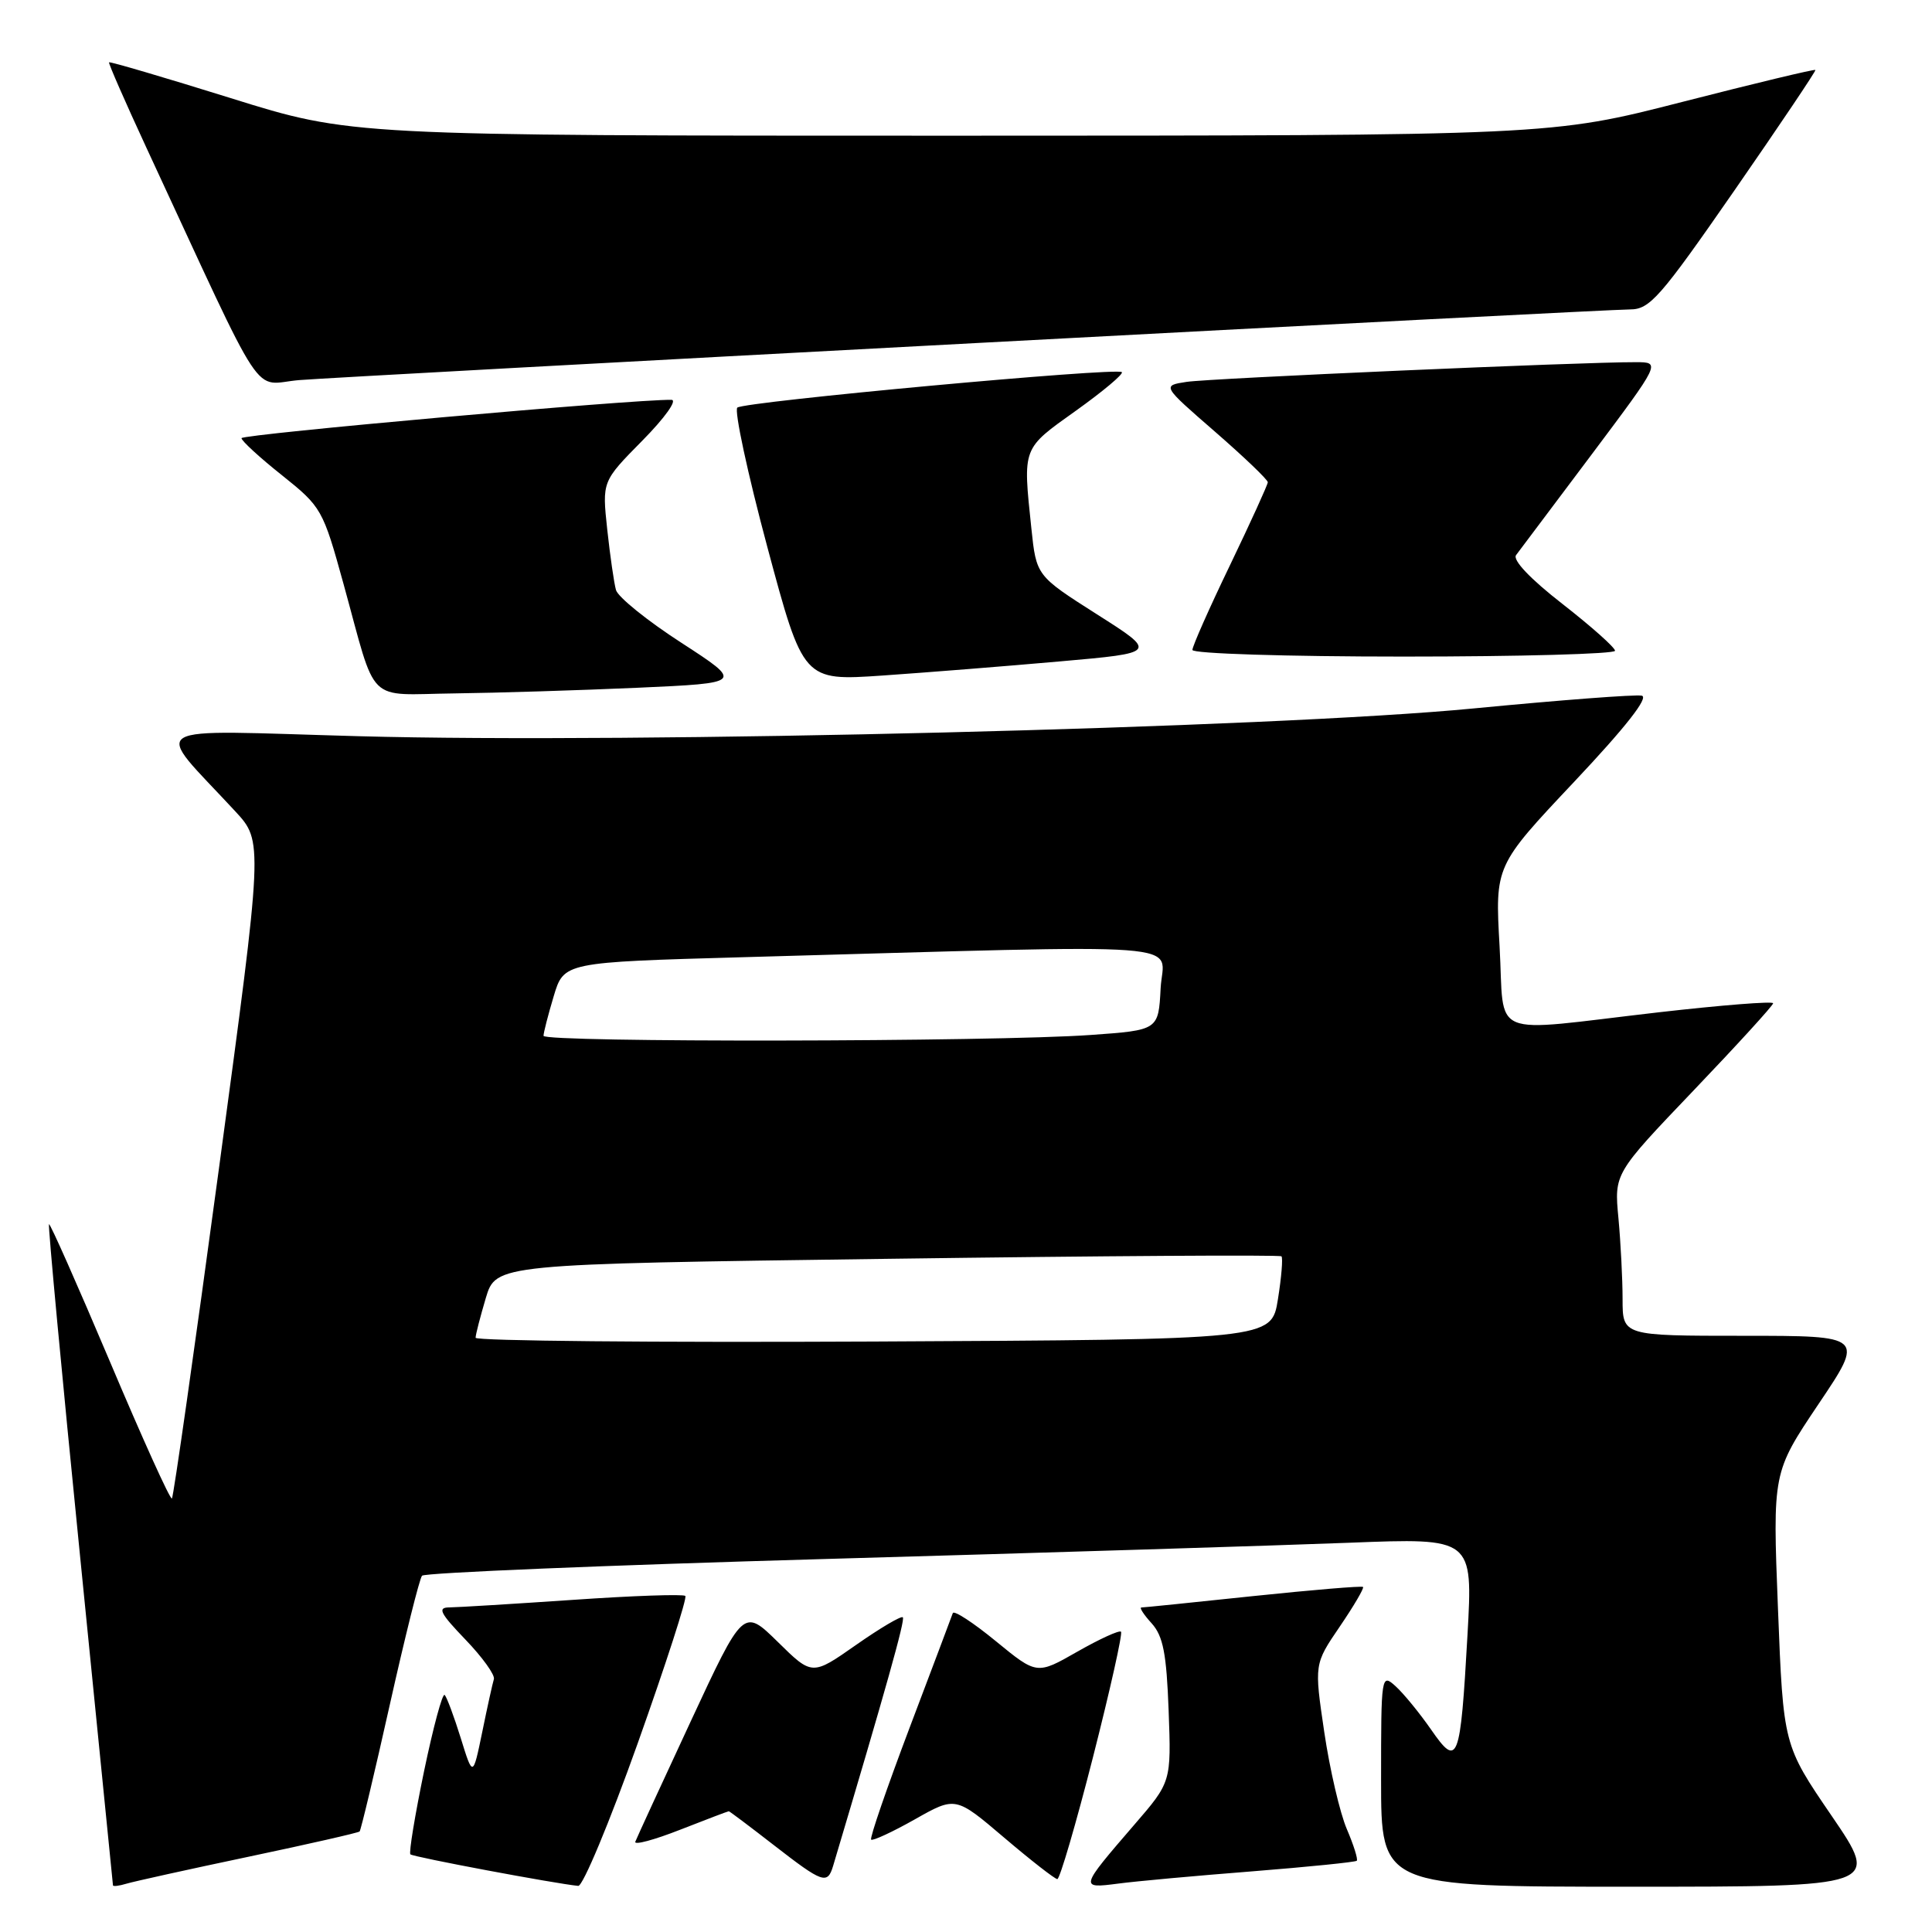 <?xml version="1.0" encoding="UTF-8" standalone="no"?>
<!DOCTYPE svg PUBLIC "-//W3C//DTD SVG 1.1//EN" "http://www.w3.org/Graphics/SVG/1.1/DTD/svg11.dtd" >
<svg xmlns="http://www.w3.org/2000/svg" xmlns:xlink="http://www.w3.org/1999/xlink" version="1.1" viewBox="0 0 256 256">
 <g >
 <path fill="currentColor"
d=" M 32.92 246.03 C 40.85 244.36 47.48 242.85 47.65 242.68 C 47.82 242.51 49.62 234.97 51.64 225.93 C 53.66 216.90 55.59 209.18 55.92 208.79 C 56.25 208.40 80.37 207.40 109.51 206.57 C 138.65 205.74 169.85 204.77 178.83 204.42 C 195.17 203.78 195.17 203.78 194.45 216.64 C 193.50 233.49 193.18 234.31 189.62 229.17 C 188.09 226.97 185.98 224.39 184.92 223.43 C 183.03 221.72 183.00 221.94 183.00 235.85 C 183.00 250.00 183.00 250.00 216.06 250.00 C 249.11 250.00 249.11 250.00 242.71 240.62 C 236.30 231.24 236.30 231.24 235.59 213.17 C 234.88 195.11 234.88 195.11 240.96 186.05 C 247.05 177.00 247.05 177.00 231.03 177.00 C 215.00 177.00 215.00 177.00 215.00 172.15 C 215.00 169.48 214.75 164.64 214.45 161.40 C 213.89 155.50 213.89 155.50 224.40 144.50 C 230.18 138.45 234.93 133.25 234.95 132.94 C 234.98 132.64 228.14 133.18 219.75 134.14 C 196.81 136.78 199.41 137.87 198.70 125.36 C 198.10 114.72 198.10 114.72 208.57 103.61 C 215.42 96.34 218.52 92.39 217.54 92.18 C 216.71 92.00 206.69 92.77 195.27 93.87 C 168.69 96.45 84.00 98.56 47.50 97.55 C 18.36 96.75 20.19 95.63 31.17 107.50 C 34.87 111.50 34.87 111.50 29.01 154.84 C 25.79 178.67 22.99 198.35 22.78 198.56 C 22.56 198.77 18.87 190.61 14.57 180.43 C 10.26 170.25 6.63 162.05 6.49 162.21 C 6.35 162.37 8.19 182.07 10.59 206.00 C 12.99 229.93 14.96 249.64 14.97 249.82 C 14.99 249.99 15.79 249.89 16.75 249.60 C 17.71 249.31 24.99 247.70 32.92 246.03 Z  M 84.51 230.97 C 88.23 220.51 91.07 211.74 90.81 211.47 C 90.55 211.21 83.85 211.44 75.92 211.99 C 67.99 212.53 60.62 212.98 59.54 212.99 C 57.93 213.00 58.30 213.74 61.67 217.25 C 63.92 219.59 65.62 221.95 65.44 222.50 C 65.27 223.05 64.57 226.20 63.90 229.50 C 62.66 235.50 62.66 235.50 61.05 230.30 C 60.16 227.44 59.20 224.87 58.92 224.59 C 58.63 224.30 57.41 228.85 56.19 234.69 C 54.98 240.54 54.16 245.50 54.38 245.71 C 54.72 246.06 73.60 249.60 76.62 249.89 C 77.23 249.95 80.78 241.44 84.51 230.97 Z  M 165.97 247.96 C 173.38 247.37 179.59 246.74 179.78 246.56 C 179.96 246.37 179.37 244.48 178.46 242.36 C 177.55 240.24 176.20 234.45 175.47 229.50 C 174.14 220.50 174.14 220.50 177.52 215.54 C 179.38 212.81 180.77 210.44 180.61 210.28 C 180.45 210.12 173.90 210.67 166.05 211.49 C 158.21 212.32 151.54 213.00 151.24 213.00 C 150.94 213.00 151.55 213.95 152.60 215.10 C 154.12 216.79 154.57 219.09 154.85 226.66 C 155.20 236.12 155.20 236.12 150.28 241.81 C 143.06 250.18 143.04 250.25 148.14 249.59 C 150.54 249.27 158.56 248.54 165.97 247.96 Z  M 110.39 247.25 C 117.41 223.70 119.96 214.63 119.63 214.30 C 119.41 214.08 116.62 215.73 113.42 217.97 C 107.61 222.04 107.61 222.04 103.06 217.56 C 98.50 213.09 98.50 213.09 91.50 228.14 C 87.65 236.41 84.36 243.57 84.18 244.04 C 84.01 244.52 86.68 243.80 90.12 242.45 C 93.56 241.10 96.46 240.00 96.57 240.00 C 96.67 240.00 99.37 242.03 102.55 244.50 C 109.03 249.53 109.64 249.74 110.39 247.25 Z  M 144.83 232.82 C 147.10 223.91 148.77 216.44 148.54 216.21 C 148.31 215.98 145.71 217.17 142.76 218.85 C 137.39 221.92 137.39 221.92 131.95 217.46 C 128.95 215.00 126.39 213.33 126.25 213.75 C 126.11 214.16 123.53 221.00 120.52 228.95 C 117.52 236.89 115.22 243.56 115.43 243.76 C 115.63 243.96 118.23 242.76 121.21 241.08 C 126.62 238.02 126.62 238.02 133.06 243.50 C 136.60 246.51 139.77 248.98 140.10 248.99 C 140.43 248.99 142.56 241.72 144.83 232.82 Z  M 84.50 91.13 C 98.50 90.50 98.50 90.50 90.30 85.18 C 85.78 82.26 81.88 79.11 81.62 78.18 C 81.36 77.26 80.84 73.64 80.46 70.14 C 79.78 63.79 79.78 63.79 85.11 58.39 C 88.11 55.35 89.79 52.99 88.97 52.98 C 84.05 52.89 32.00 57.54 32.00 58.06 C 32.00 58.41 34.41 60.63 37.37 62.98 C 42.61 67.17 42.79 67.49 45.52 77.38 C 50.01 93.66 48.35 92.02 60.23 91.88 C 65.88 91.81 76.80 91.47 84.50 91.13 Z  M 140.44 87.64 C 153.38 86.50 153.38 86.50 145.35 81.40 C 137.32 76.29 137.32 76.29 136.66 70.00 C 135.53 59.19 135.40 59.53 142.55 54.43 C 146.15 51.86 148.89 49.56 148.65 49.31 C 147.99 48.66 98.64 53.21 97.70 54.01 C 97.27 54.38 99.05 62.69 101.67 72.46 C 106.44 90.23 106.44 90.23 116.97 89.51 C 122.76 89.11 133.32 88.27 140.44 87.64 Z  M 214.00 86.23 C 214.00 85.80 210.87 83.02 207.04 80.03 C 202.77 76.71 200.39 74.20 200.89 73.55 C 201.33 72.97 205.82 66.99 210.88 60.25 C 220.06 48.00 220.06 48.00 216.78 47.99 C 209.76 47.96 160.32 50.13 157.23 50.60 C 153.97 51.10 153.97 51.10 160.98 57.19 C 164.84 60.55 167.99 63.56 167.99 63.90 C 167.98 64.23 165.73 69.17 162.99 74.87 C 160.24 80.57 158.00 85.63 158.00 86.12 C 158.00 86.61 170.49 87.00 186.00 87.00 C 201.40 87.00 214.00 86.65 214.00 86.23 Z  M 129.28 45.46 C 175.37 43.00 214.38 41.00 215.98 41.00 C 218.60 41.00 219.95 39.47 229.81 25.25 C 235.81 16.59 240.65 9.39 240.55 9.27 C 240.45 9.14 232.52 11.04 222.93 13.50 C 205.50 17.97 205.50 17.97 126.00 17.98 C 46.50 17.98 46.50 17.98 30.57 13.00 C 21.81 10.27 14.55 8.13 14.45 8.26 C 14.35 8.39 16.57 13.46 19.38 19.53 C 35.64 54.55 33.22 50.87 39.71 50.36 C 42.89 50.11 83.20 47.91 129.28 45.46 Z  M 63.02 177.26 C 63.02 176.84 63.64 174.47 64.37 172.00 C 65.72 167.50 65.72 167.50 117.57 166.80 C 146.09 166.41 169.60 166.26 169.80 166.47 C 170.01 166.68 169.80 169.24 169.33 172.17 C 168.48 177.50 168.48 177.50 115.74 177.76 C 86.73 177.90 63.01 177.68 63.02 177.26 Z  M 72.02 137.25 C 72.02 136.84 72.63 134.47 73.37 132.00 C 74.72 127.50 74.72 127.50 98.61 126.83 C 159.78 125.13 154.12 124.71 153.79 130.95 C 153.50 136.50 153.50 136.50 144.50 137.14 C 131.68 138.06 72.00 138.15 72.02 137.25 Z "/>
</g>
</svg>